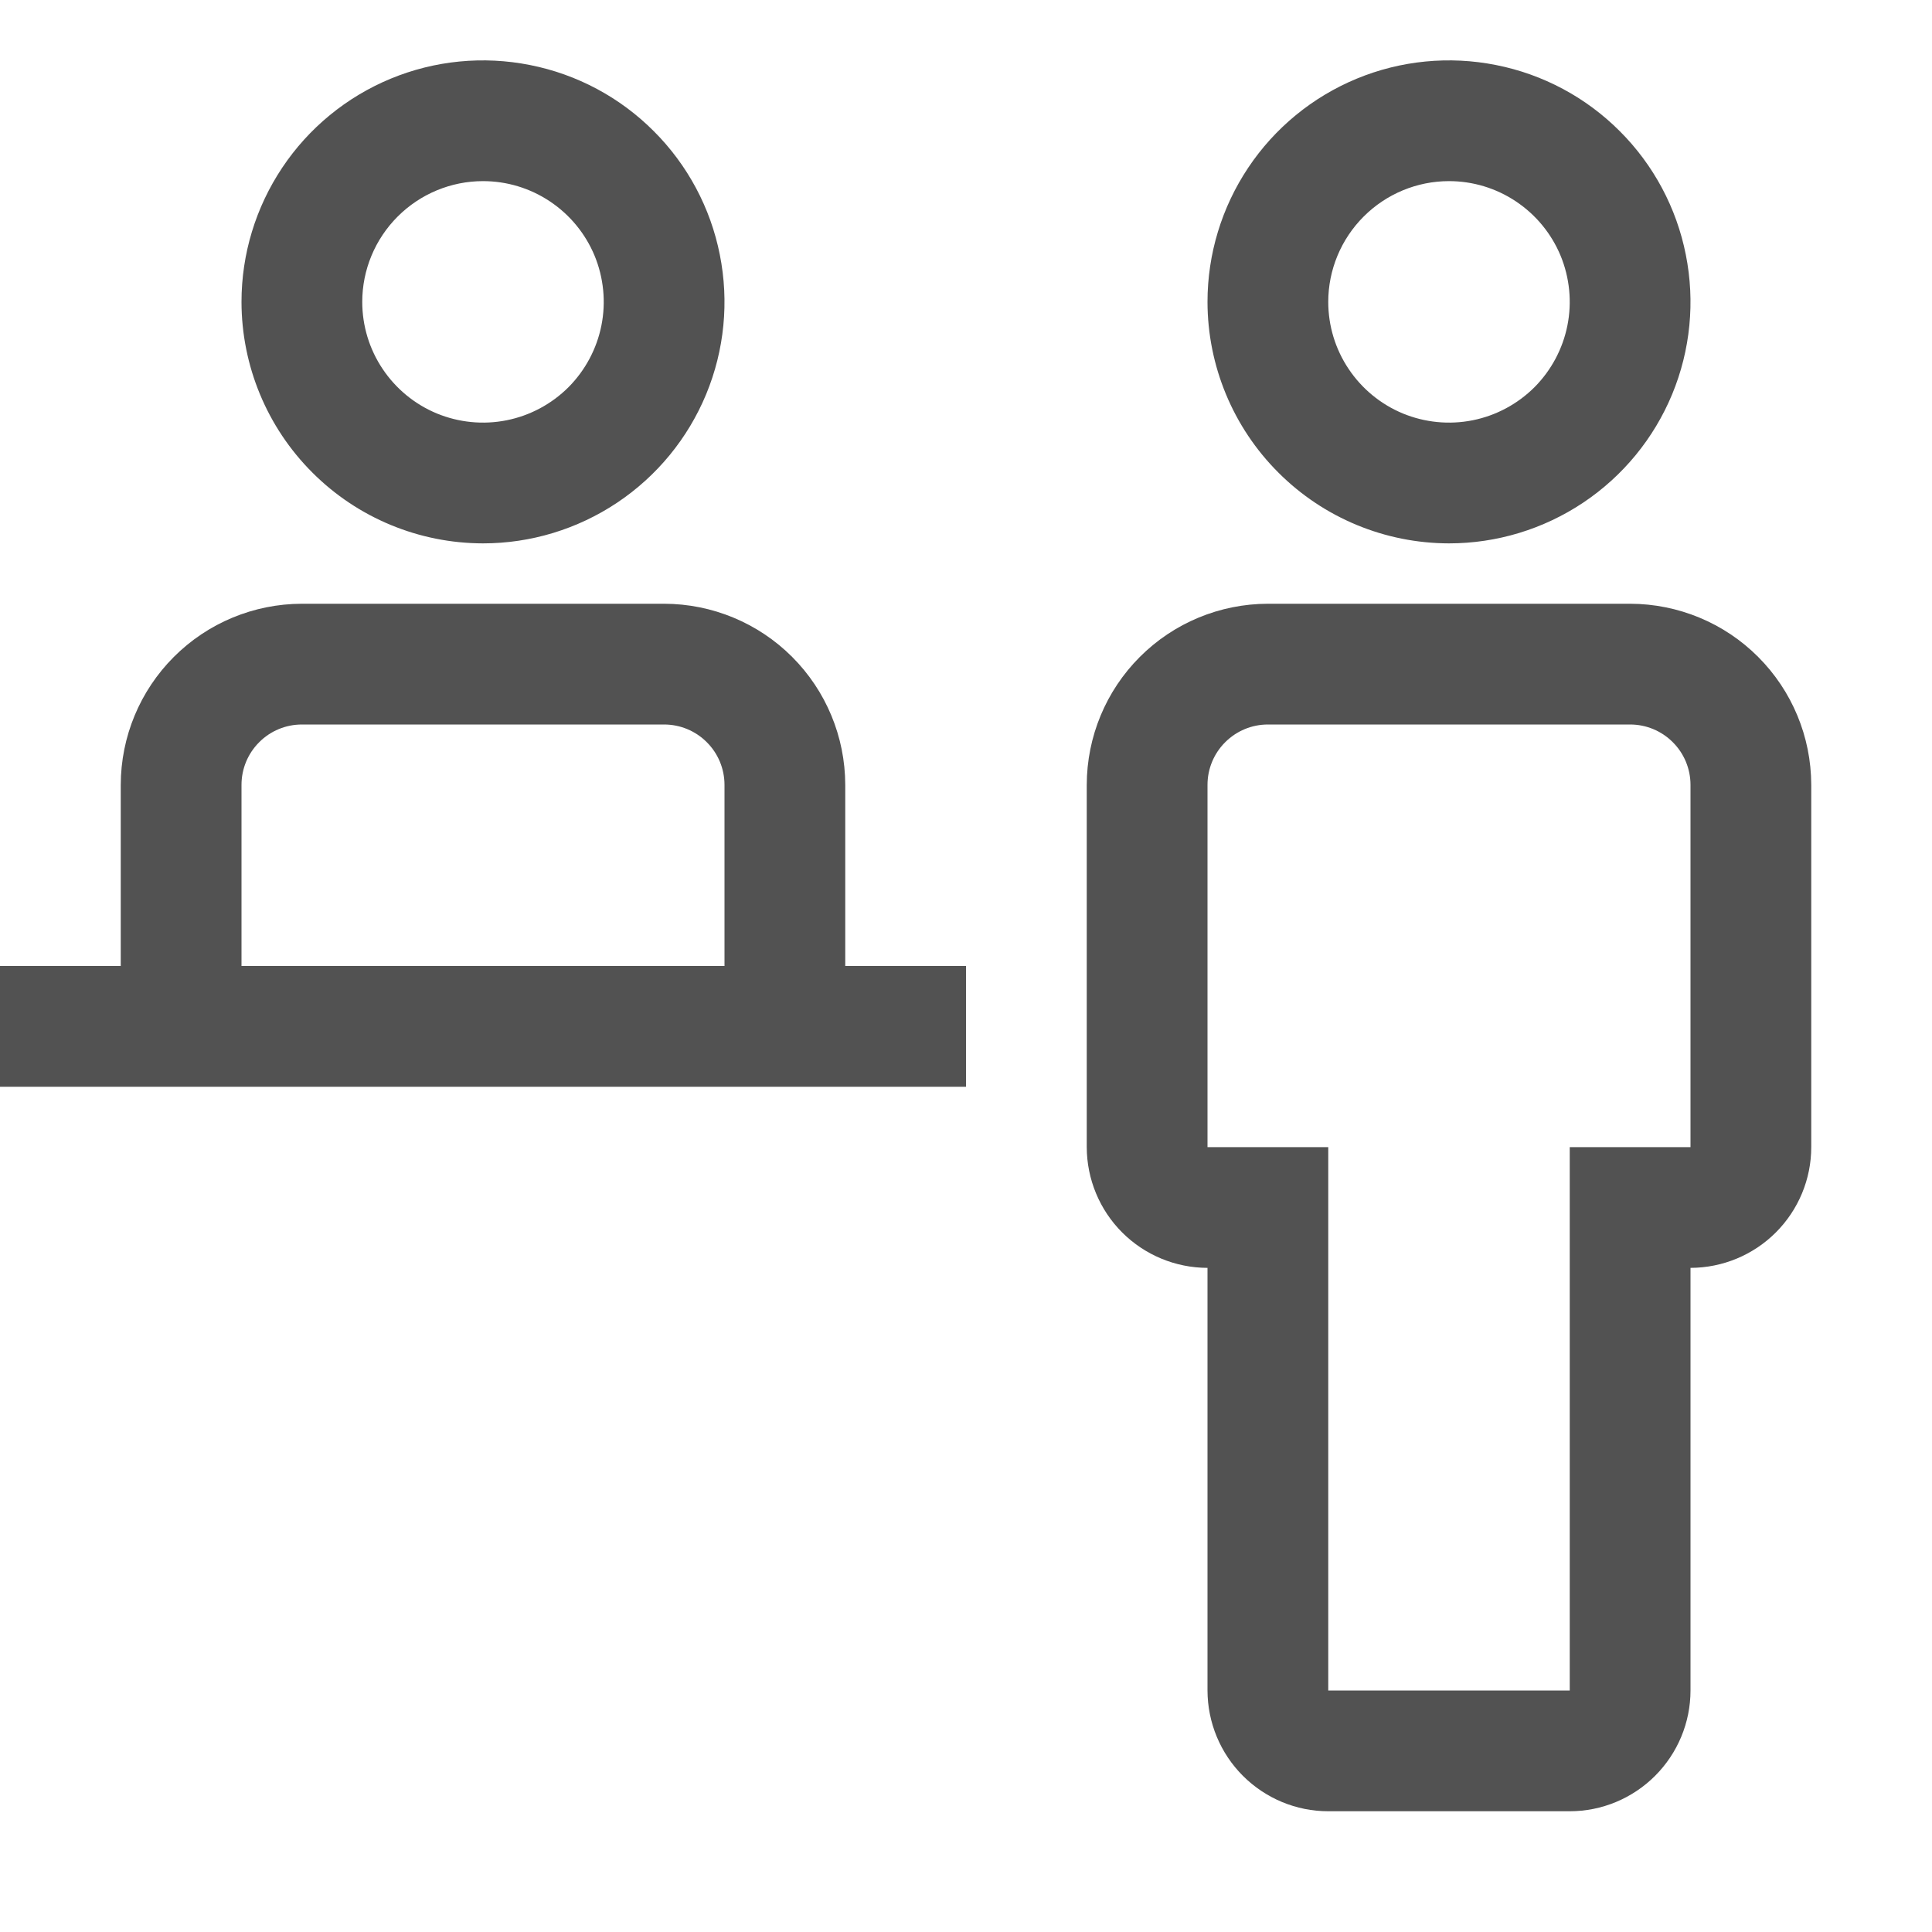 <svg width="24" height="24" viewBox="0 0 24 24" fill="none" xmlns="http://www.w3.org/2000/svg">
<g id="primary icon">
<rect width="24" height="24" fill="white" style="mix-blend-mode:multiply"/>
<g id="Vector">
<path d="M20.25 7.5H15.75C15.153 7.501 14.582 7.738 14.16 8.16C13.738 8.582 13.501 9.153 13.5 9.75V14.25C13.501 14.648 13.659 15.029 13.94 15.31C14.221 15.591 14.602 15.749 15 15.75V21C15.001 21.398 15.159 21.779 15.44 22.06C15.721 22.341 16.102 22.5 16.5 22.5H19.5C19.898 22.5 20.279 22.341 20.56 22.06C20.841 21.779 21 21.398 21 21V15.75C21.398 15.749 21.779 15.591 22.06 15.31C22.341 15.029 22.5 14.648 22.5 14.25V9.75C22.499 9.153 22.262 8.582 21.84 8.16C21.419 7.738 20.846 7.501 20.25 7.5ZM21 14.25H19.5V21H16.5V14.25H15V9.75C15 9.551 15.079 9.36 15.22 9.22C15.361 9.079 15.551 9 15.75 9H20.25C20.449 9 20.64 9.079 20.78 9.22C20.921 9.36 21 9.551 21 9.75V14.25Z" fill="#525252"/>
<path d="M15 3.75C15 3.157 15.176 2.577 15.506 2.083C15.835 1.59 16.304 1.205 16.852 0.978C17.4 0.751 18.003 0.692 18.585 0.808C19.167 0.923 19.702 1.209 20.121 1.629C20.541 2.048 20.827 2.583 20.942 3.165C21.058 3.747 20.999 4.35 20.772 4.898C20.545 5.446 20.16 5.915 19.667 6.244C19.173 6.574 18.593 6.75 18 6.75C17.205 6.749 16.442 6.433 15.88 5.87C15.317 5.308 15.001 4.545 15 3.75ZM16.5 3.75C16.5 4.047 16.588 4.337 16.753 4.583C16.918 4.83 17.152 5.022 17.426 5.136C17.7 5.249 18.002 5.279 18.293 5.221C18.584 5.163 18.851 5.02 19.061 4.811C19.27 4.601 19.413 4.334 19.471 4.043C19.529 3.752 19.499 3.45 19.386 3.176C19.272 2.902 19.08 2.668 18.833 2.503C18.587 2.338 18.297 2.25 18 2.25C17.602 2.25 17.221 2.409 16.94 2.69C16.659 2.971 16.5 3.352 16.5 3.75Z" fill="#525252"/>
<path d="M10.5 12V9.75C10.499 9.153 10.262 8.582 9.84 8.16C9.418 7.738 8.847 7.501 8.25 7.5H3.75C3.153 7.501 2.582 7.738 2.16 8.16C1.738 8.582 1.501 9.153 1.5 9.75V12H0V13.5H12V12H10.5ZM3 9.75C3 9.551 3.079 9.36 3.22 9.22C3.36 9.079 3.551 9 3.75 9H8.25C8.449 9 8.64 9.079 8.78 9.22C8.921 9.36 9 9.551 9 9.75V12H3V9.75Z" fill="#525252"/>
<path d="M3 3.75C3 3.157 3.176 2.577 3.506 2.083C3.835 1.59 4.304 1.205 4.852 0.978C5.4 0.751 6.003 0.692 6.585 0.808C7.167 0.923 7.702 1.209 8.121 1.629C8.541 2.048 8.827 2.583 8.942 3.165C9.058 3.747 8.999 4.35 8.772 4.898C8.545 5.446 8.16 5.915 7.667 6.244C7.173 6.574 6.593 6.75 6 6.75C5.205 6.749 4.442 6.433 3.88 5.87C3.317 5.308 3.001 4.545 3 3.75ZM4.5 3.75C4.5 4.047 4.588 4.337 4.753 4.583C4.918 4.83 5.152 5.022 5.426 5.136C5.7 5.249 6.002 5.279 6.293 5.221C6.584 5.163 6.851 5.02 7.061 4.811C7.27 4.601 7.413 4.334 7.471 4.043C7.529 3.752 7.499 3.45 7.386 3.176C7.272 2.902 7.08 2.668 6.833 2.503C6.587 2.338 6.297 2.25 6 2.25C5.602 2.25 5.221 2.409 4.94 2.69C4.659 2.971 4.5 3.352 4.5 3.75Z" fill="#525252"/>
</g>
</g>
</svg>
